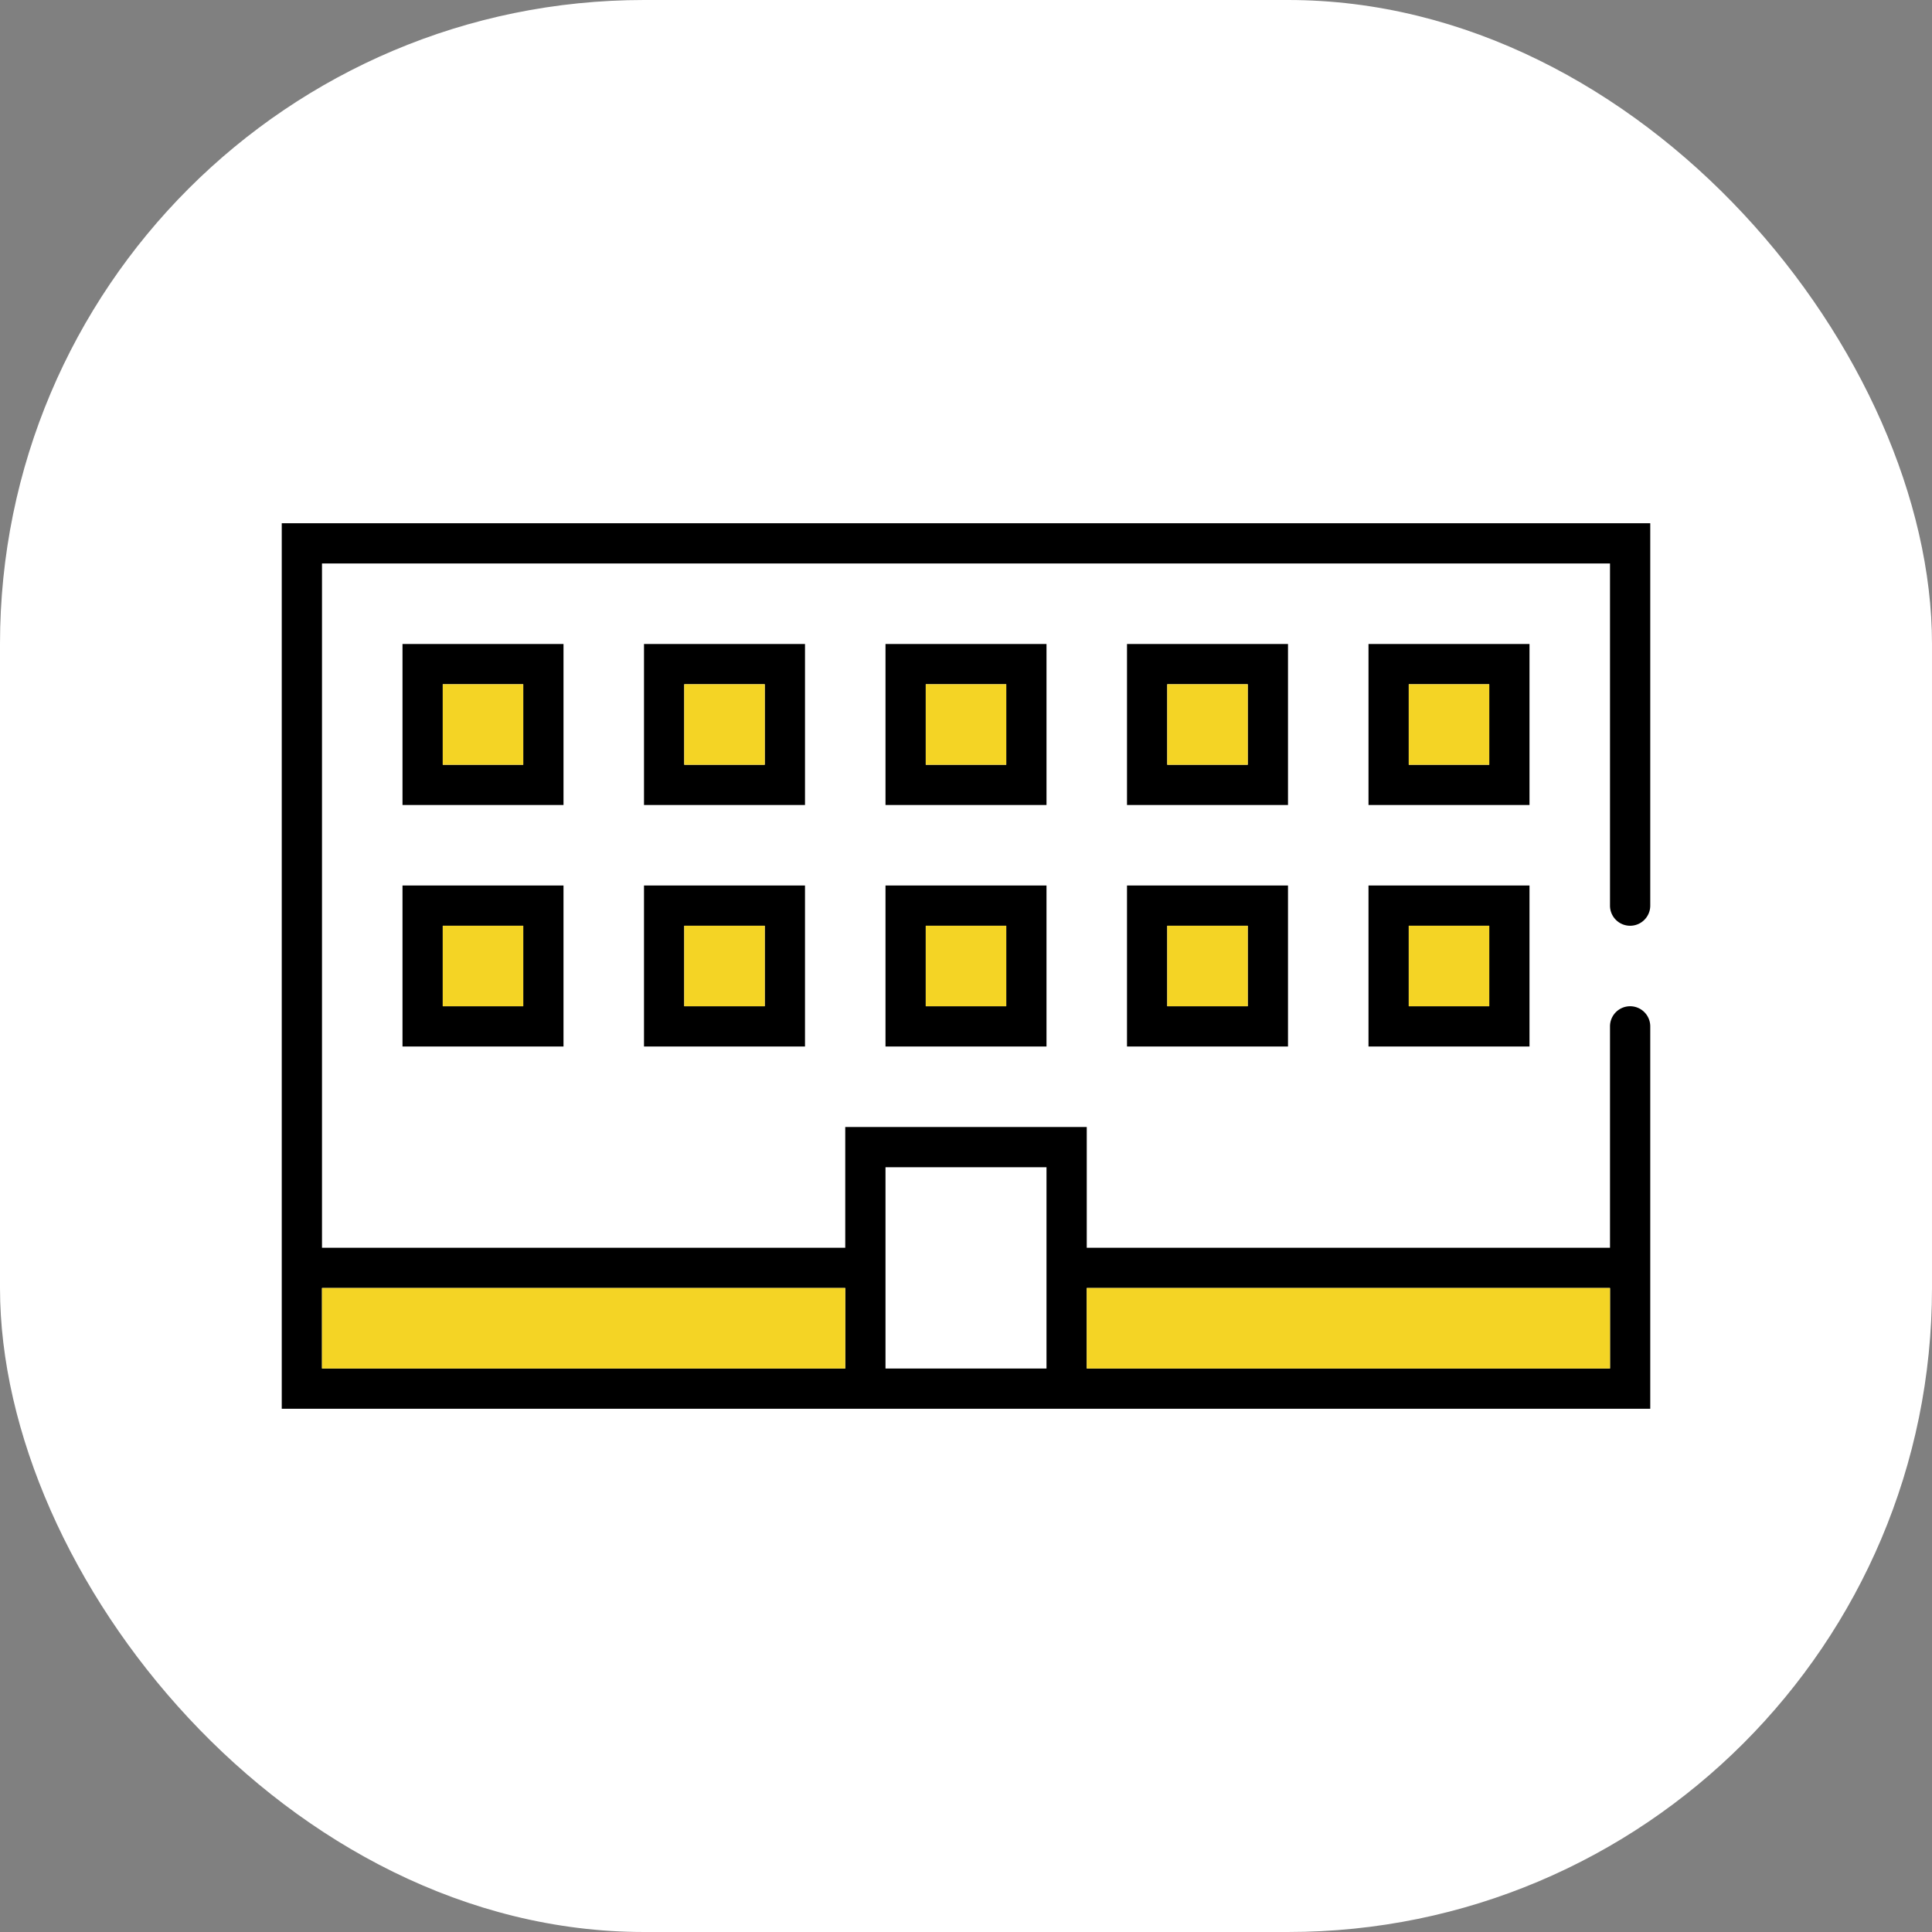 <svg xmlns="http://www.w3.org/2000/svg" id="icon_facility02_off_48px" width="48" height="48" viewBox="0 0 48 48">
    <rect x="0" y="0" width="48" height="48" fill="#808080" stroke="none"/>
    <rect id="사각형_16891" width="48" height="48" fill="#fff" rx="16"/>
    <g id="그룹_758" transform="translate(45 270)">
        <path id="사각형_16877" d="M0 0H48V48H0z" fill="none" transform="translate(-45 -270)"/>
        <path id="사각형_16878" d="M0 0H38V38H0z" fill="none" transform="translate(-40 -265)"/>
        <g id="그룹_757">
            <path id="패스_394" d="M-5-256h-32v17h14v3h4v-3h14z" fill="#fff"/>
            <path id="패스_395" d="M-31-254h-4v4h4zm-1 3h-2v-2h2z"/>
            <path id="패스_396" d="M-7-254h-4v4h4zm-1 3h-2v-2h2z"/>
            <path id="패스_397" d="M-13-254h-4v4h4zm-1 3h-2v-2h2z"/>
            <path id="패스_398" d="M-19-254h-4v4h4zm-1 3h-2v-2h2z"/>
            <path id="패스_399" d="M-35-244h4v-4h-4zm1-3h2v2h-2z"/>
            <path id="패스_400" d="M-29-244h4v-4h-4zm1-3h2v2h-2z"/>
            <path id="패스_401" d="M-23-244h4v-4h-4zm1-3h2v2h-2z"/>
            <path id="패스_402" d="M-17-244h4v-4h-4zm1-3h2v2h-2z"/>
            <path id="패스_403" d="M-25-254h-4v4h4zm-1 3h-2v-2h2z"/>
            <path id="패스_404" d="M-11-244h4v-4h-4zm1-3h2v2h-2z"/>
            <path id="패스_405" d="M-4.5-247a.5.5 0 0 0 .5-.5v-9.5h-34v22h34v-9.5a.5.5 0 0 0-.5-.5.5.5 0 0 0-.5.5v5.5h-13v-3h-6v3h-13v-17h32v8.5a.5.5 0 0 0 .5.5zm-.5 9v2h-13v-2zm-18-3h4v5h-4v-5zm-1 3v2h-13v-2z"/>
            <path id="사각형_16879" d="M0 0H13V2H0z" fill="#f4d425" transform="translate(-37 -238)"/>
            <path id="사각형_16880" d="M0 0H13V2H0z" fill="#f4d425" transform="translate(-18 -238)"/>
            <path id="사각형_16881" d="M0 0H2V2H0z" fill="#f4d425" transform="translate(-10 -247)"/>
            <path id="사각형_16882" d="M0 0H2V2H0z" fill="#f4d425" transform="translate(-16 -247)"/>
            <path id="사각형_16883" d="M0 0H2V2H0z" fill="#f4d425" transform="translate(-22 -247)"/>
            <path id="사각형_16884" d="M0 0H2V2H0z" fill="#f4d425" transform="translate(-28 -247)"/>
            <path id="사각형_16885" d="M0 0H2V2H0z" fill="#f4d425" transform="translate(-34 -247)"/>
            <path id="사각형_16886" d="M0 0H2V2H0z" fill="#f4d425" transform="translate(-10 -253)"/>
            <path id="사각형_16887" d="M0 0H2V2H0z" fill="#f4d425" transform="translate(-16 -253)"/>
            <path id="사각형_16888" d="M0 0H2V2H0z" fill="#f4d425" transform="translate(-22 -253)"/>
            <path id="사각형_16889" d="M0 0H2V2H0z" fill="#f4d425" transform="translate(-28 -253)"/>
            <path id="사각형_16890" d="M0 0H2V2H0z" fill="#f4d425" transform="translate(-34 -253)"/>
        </g>
    </g>
</svg>
